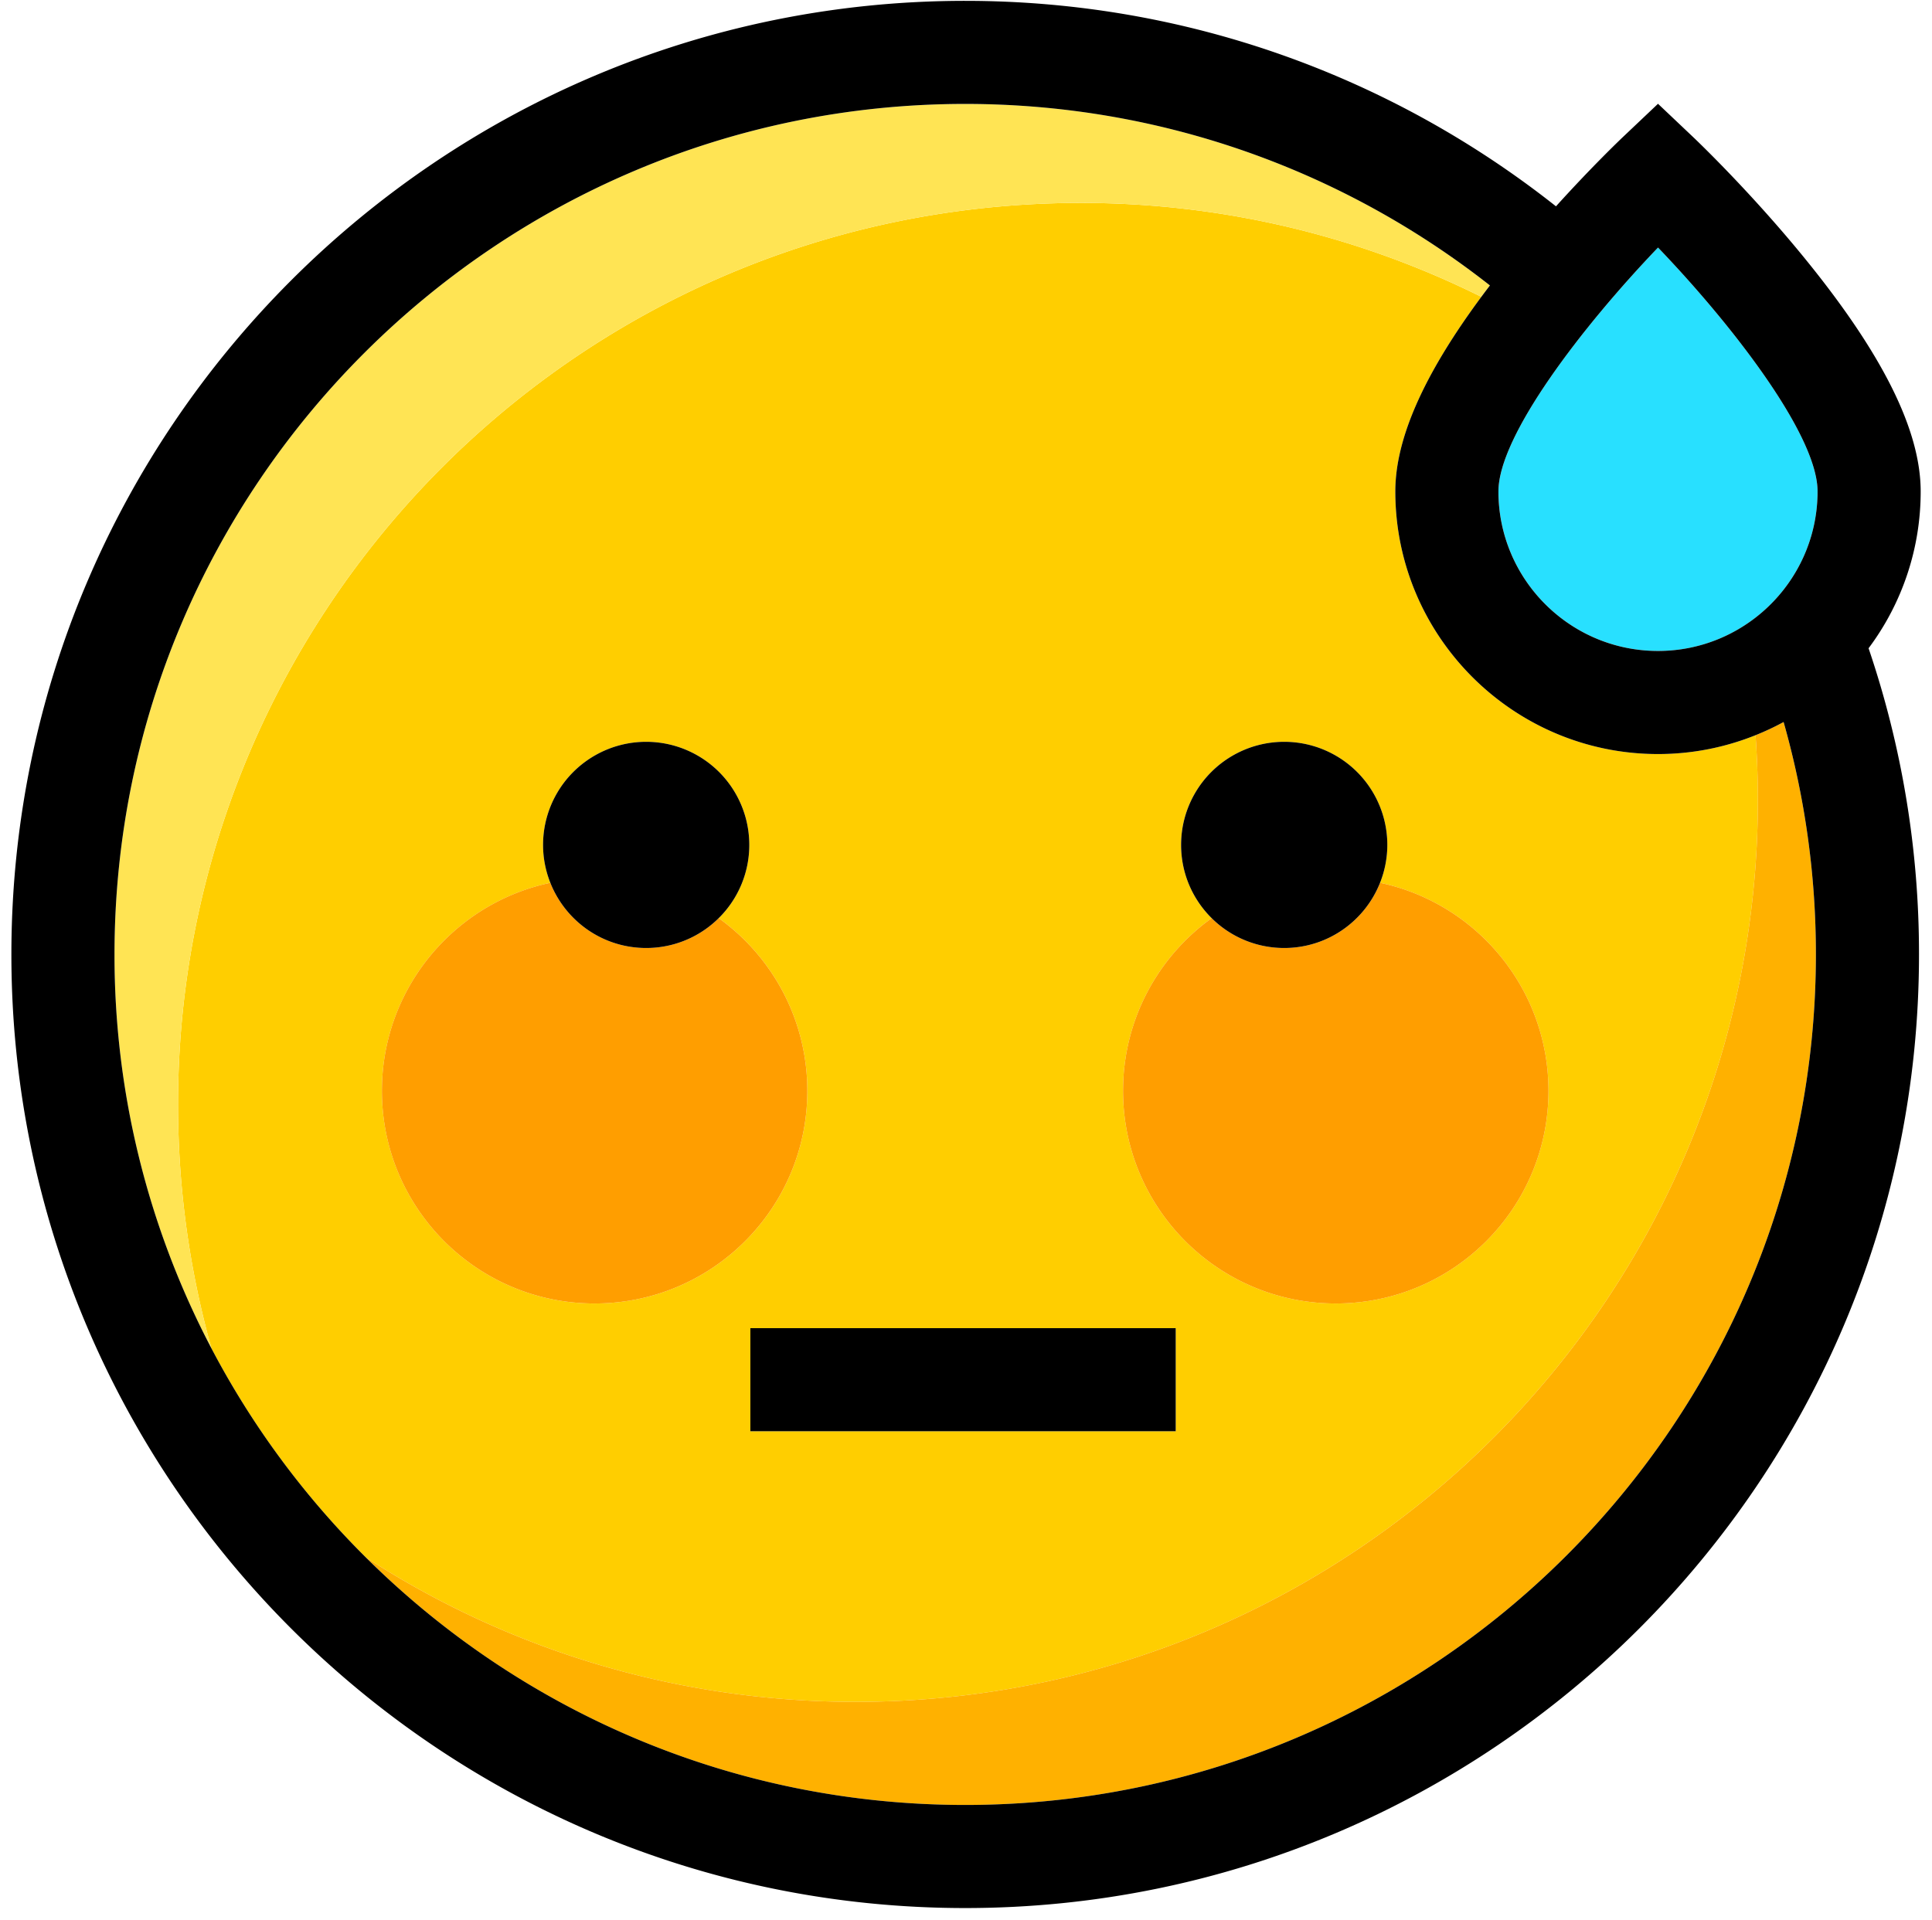 <?xml version="1.0" standalone="no"?><!DOCTYPE svg PUBLIC "-//W3C//DTD SVG 1.1//EN" "http://www.w3.org/Graphics/SVG/1.1/DTD/svg11.dtd"><svg class="icon" width="32px" height="31.81px" viewBox="0 0 1030 1024" version="1.1" xmlns="http://www.w3.org/2000/svg"><path d="M937.221 426.534c0-11.587-0.447-23.064-1.251-34.445a139.326 139.326 0 0 1-52.004 10.048c-77.226 0-140.061-62.828-140.061-140.061 0-28.067 15.078-62.182 45.86-103.768-69.495-34.562-148.329-52.788-231.342-49.764-265.512 9.67-472.896 232.764-463.226 498.269a481.651 481.651 0 0 0 17.484 112.276 455.948 455.948 0 0 0 82.243 111.403c75.226 48.753 164.905 77.109 261.23 77.109 265.683 0 481.067-215.384 481.067-481.067z m-307.544 24.054a54.98 54.98 0 0 1 109.96 0c0 7.147-1.402 13.951-3.883 20.212 51.303 10.859 89.81 56.389 89.81 110.936 0 62.636-50.774 113.41-113.41 113.41-62.643 0-113.417-50.774-113.417-113.41 0-37.936 18.645-71.501 47.248-92.091a54.808 54.808 0 0 1-16.302-39.056zM316.993 695.152c-62.643 0-113.417-50.781-113.417-113.423 0-54.54 38.5-100.063 89.81-110.929a54.726 54.726 0 0 1-3.89-20.212 54.98 54.98 0 0 1 109.96 0 54.781 54.781 0 0 1-16.302 39.056c28.603 20.59 47.248 54.155 47.248 92.091 0 62.629-50.767 113.41-113.41 113.41z m83.04 13.147h226.792v54.98h-226.792v-54.98z" fill="#FFCE00" /><path d="M937.221 426.534c0 265.683-215.384 481.067-481.067 481.067-96.325 0-186.004-28.349-261.23-77.109 82.057 81.59 195.062 132.089 319.646 132.089 250.103 0 453.577-203.474 453.577-453.577a452.347 452.347 0 0 0-17.216-123.945 139.511 139.511 0 0 1-14.961 7.031c0.804 11.381 1.251 22.858 1.251 34.445z" fill="#FFB100" /><path d="M558.424 108.537c83.013-3.024 161.854 15.209 231.342 49.771 1.484-2.014 3.024-4.041 4.577-6.089C717.226 91.61 620.049 55.433 514.57 55.433c-250.103 0-453.577 203.474-453.577 453.577a450.732 450.732 0 0 0 51.688 210.085 481.651 481.651 0 0 1-17.484-112.276c-9.676-265.505 197.714-488.599 463.226-498.276z" fill="#FFE454" /><path d="M383.148 489.644a54.787 54.787 0 0 1-38.671 15.924c-23.222 0-43.035-14.412-51.097-34.768-51.31 10.859-89.81 56.396-89.81 110.936 0 62.636 50.767 113.41 113.417 113.41 62.636 0 113.41-50.774 113.41-113.41 0-37.936-18.645-71.501-47.248-92.091zM598.738 581.735c0 62.636 50.774 113.41 113.417 113.41s113.41-50.774 113.41-113.41c0-54.547-38.507-100.077-89.81-110.936-8.061 20.356-27.875 34.768-51.09 34.768a54.801 54.801 0 0 1-38.678-15.917c-28.603 20.583-47.248 54.141-47.248 92.078z" fill="#FF9E00" /><path d="M344.469 505.567a54.787 54.787 0 0 0 38.678-15.924 54.781 54.781 0 0 0 16.308-39.056 54.98 54.98 0 0 0-109.96 0c0 7.147 1.402 13.951 3.883 20.212 8.061 20.356 27.875 34.768 51.09 34.768zM735.754 470.799a54.726 54.726 0 0 0 3.89-20.212 54.98 54.98 0 0 0-109.96 0c0 15.278 6.233 29.098 16.302 39.063a54.801 54.801 0 0 0 38.678 15.917c23.215 0 43.029-14.412 51.09-34.768zM400.027 708.306h226.792v54.98h-226.792z" fill="#000000" /><path d="M798.885 262.082c0 46.912 38.163 85.081 85.081 85.081 46.912 0 85.074-38.17 85.074-85.081 0-29.875-45.001-88.263-85.061-130.055-40.08 41.833-85.095 100.249-85.095 130.055z" fill="#28E0FF" /><path d="M1024.021 262.082c0-32.741-20.439-73.673-62.485-125.134-28.919-35.393-57.461-62.54-58.657-63.68l-18.913-17.923-18.906 17.917c-0.873 0.825-16.15 15.367-35.49 36.768C742.888 41.455 633.43 0.454 514.57 0.454 234.152 0.447 6.013 228.586 6.013 509.004s228.139 508.557 508.557 508.557 508.557-228.139 508.557-508.557a506.502 506.502 0 0 0-26.885-163.29 139.319 139.319 0 0 0 27.779-83.638z m-55.873 246.921c0 250.103-203.474 453.577-453.577 453.577-124.584 0-237.589-50.499-319.646-132.089a456.037 456.037 0 0 1-82.243-111.403 450.732 450.732 0 0 1-51.688-210.085c0-250.103 203.474-453.577 453.577-453.577 105.472 0 202.656 36.19 279.779 96.799-1.567 2.048-3.093 4.075-4.584 6.082-30.789 41.585-45.86 75.7-45.86 103.768 0 77.226 62.828 140.061 140.061 140.061 18.377 0 35.916-3.594 52.004-10.054a139.511 139.511 0 0 0 14.961-7.031 452.388 452.388 0 0 1 17.216 123.952z m-84.181-161.847c-46.912 0-85.081-38.163-85.081-85.081 0-29.806 45.015-88.222 85.095-130.055 40.06 41.792 85.061 100.18 85.061 130.055 0 46.918-38.163 85.081-85.074 85.081z" fill="#000000" /></svg>